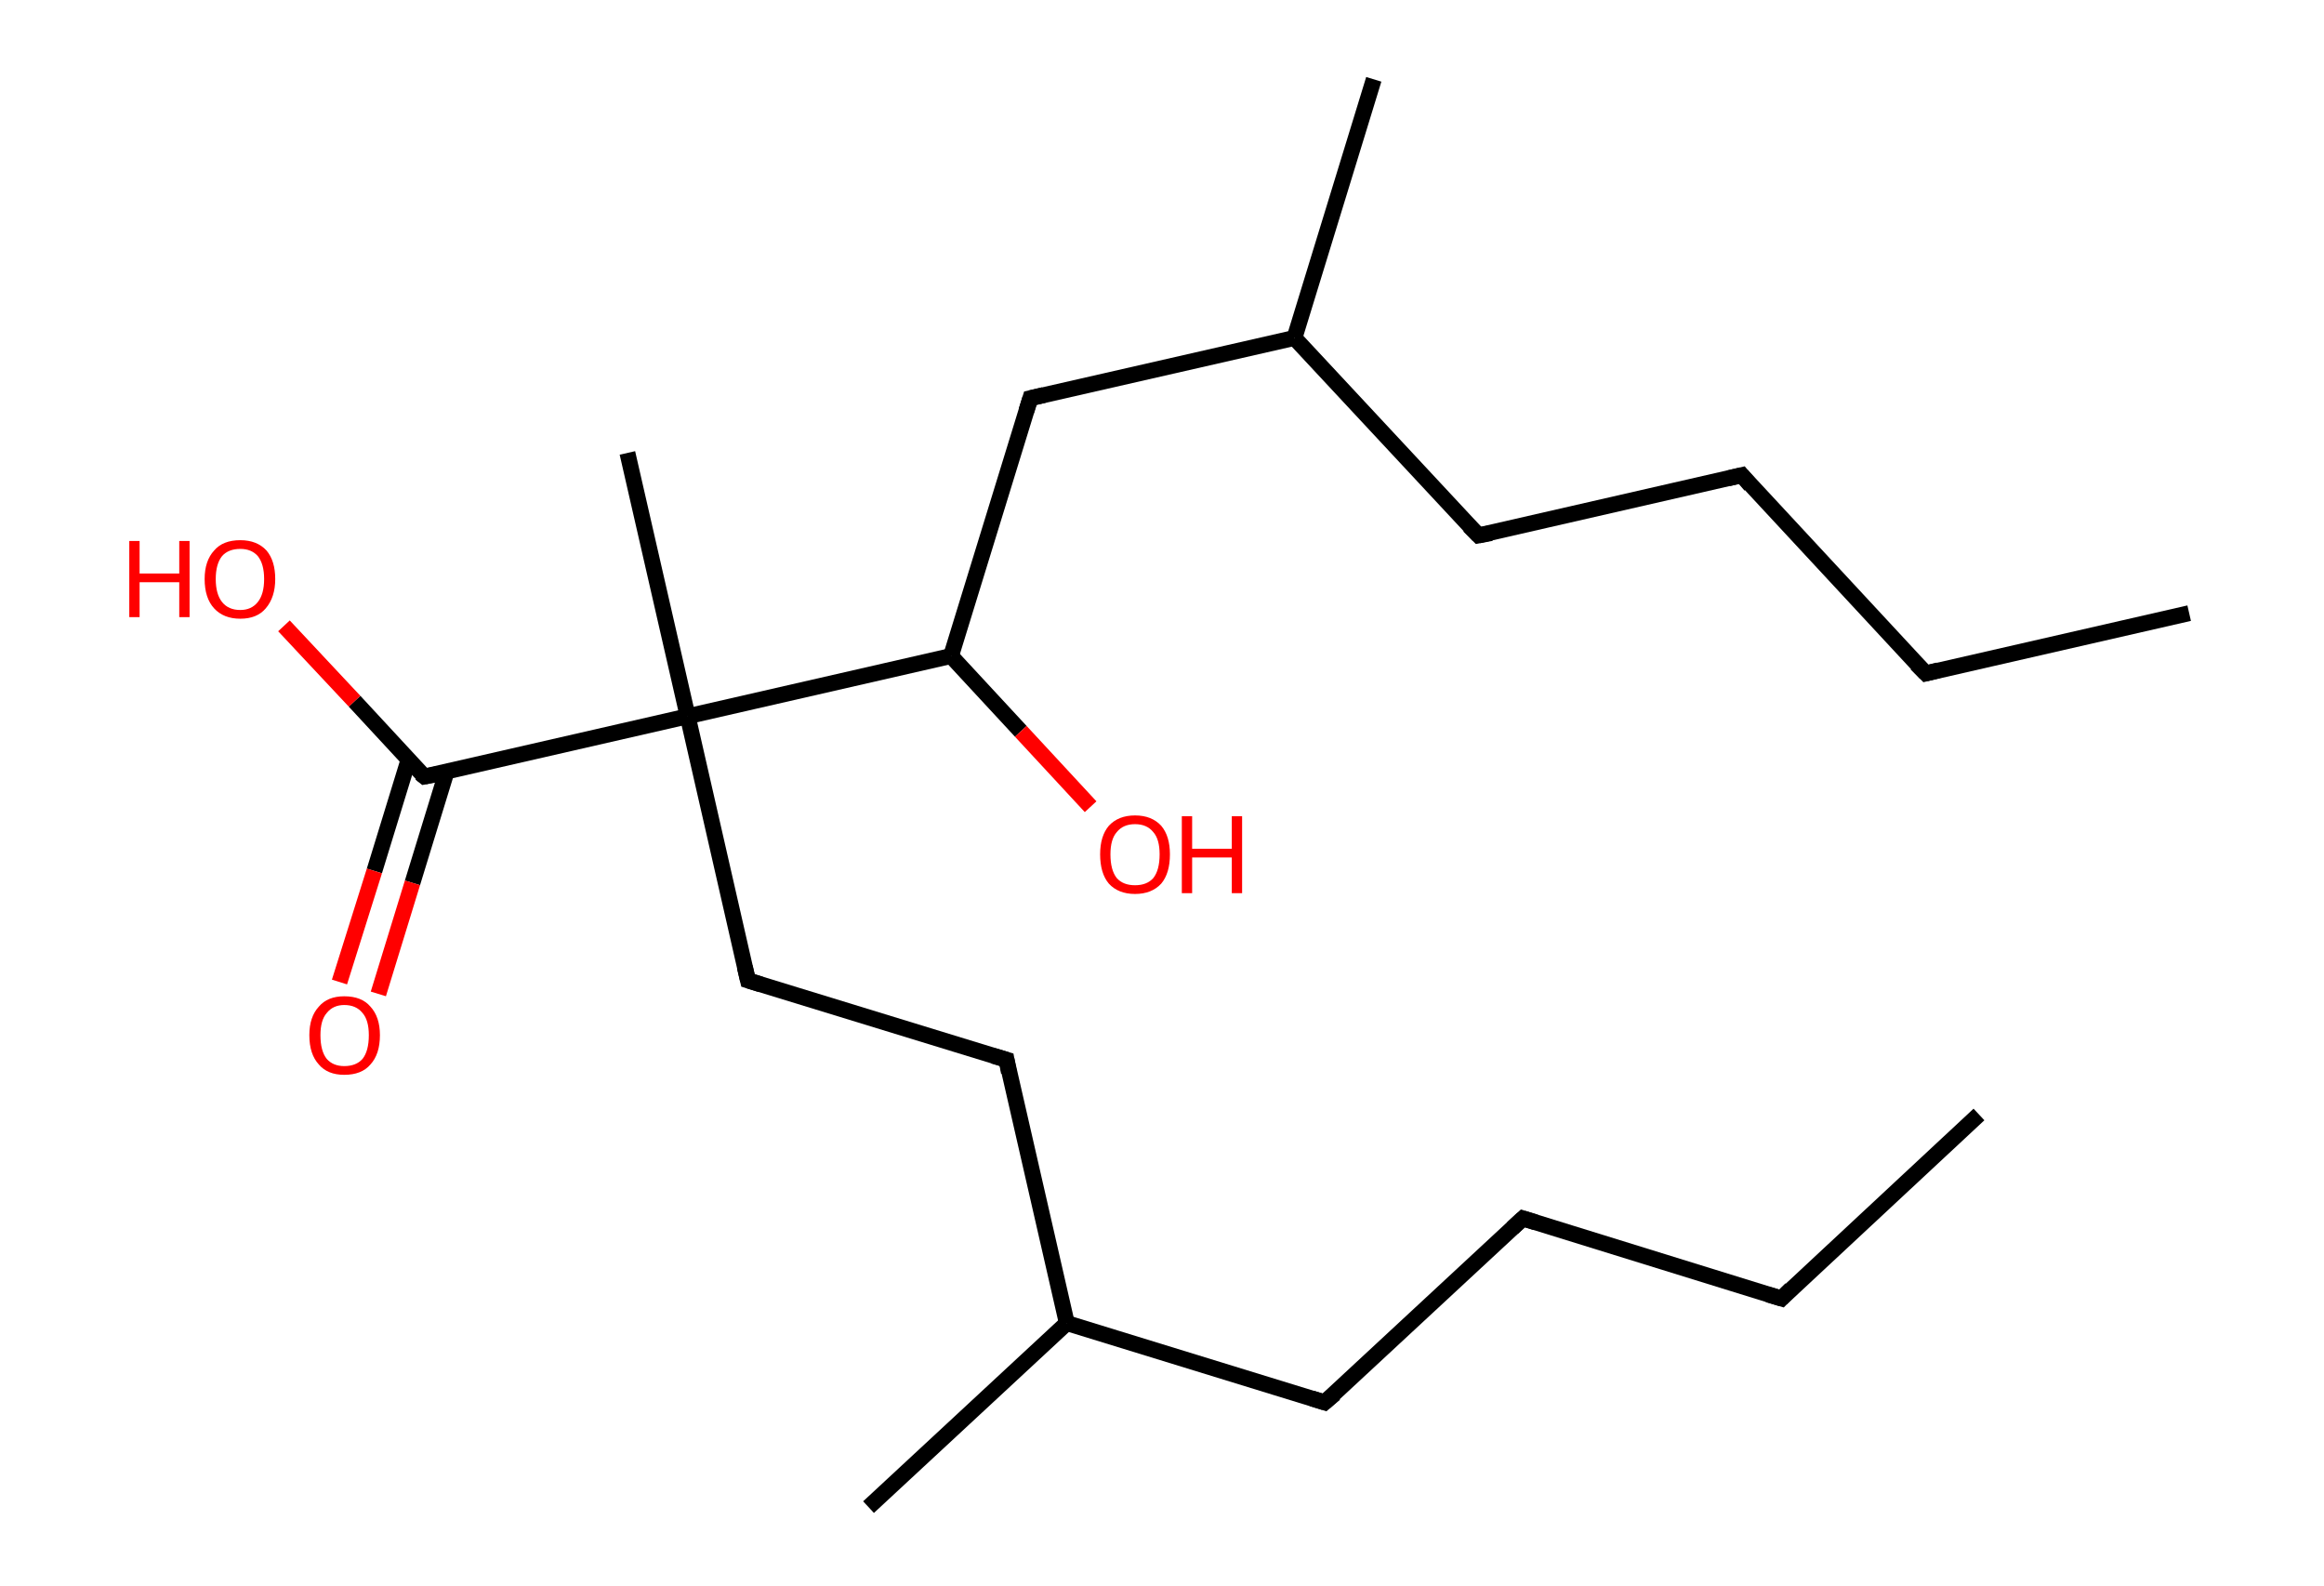 <?xml version='1.0' encoding='ASCII' standalone='yes'?>
<svg xmlns="http://www.w3.org/2000/svg" xmlns:rdkit="http://www.rdkit.org/xml" xmlns:xlink="http://www.w3.org/1999/xlink" version="1.1" baseProfile="full" xml:space="preserve" width="293px" height="200px" viewBox="0 0 293 200">
<!-- END OF HEADER -->
<rect style="opacity:1.0;fill:#FFFFFF;stroke:none" width="293.0" height="200.0" x="0.0" y="0.0"> </rect>
<path class="bond-0 atom-0 atom-1" d="M 249.5,140.5 L 224.6,163.7" style="fill:none;fill-rule:evenodd;stroke:#000000;stroke-width:2.0px;stroke-linecap:butt;stroke-linejoin:miter;stroke-opacity:1"/>
<path class="bond-1 atom-1 atom-2" d="M 224.6,163.7 L 192.0,153.6" style="fill:none;fill-rule:evenodd;stroke:#000000;stroke-width:2.0px;stroke-linecap:butt;stroke-linejoin:miter;stroke-opacity:1"/>
<path class="bond-2 atom-2 atom-3" d="M 192.0,153.6 L 167.0,176.8" style="fill:none;fill-rule:evenodd;stroke:#000000;stroke-width:2.0px;stroke-linecap:butt;stroke-linejoin:miter;stroke-opacity:1"/>
<path class="bond-3 atom-3 atom-4" d="M 167.0,176.8 L 134.5,166.8" style="fill:none;fill-rule:evenodd;stroke:#000000;stroke-width:2.0px;stroke-linecap:butt;stroke-linejoin:miter;stroke-opacity:1"/>
<path class="bond-4 atom-4 atom-5" d="M 134.5,166.8 L 109.5,190.0" style="fill:none;fill-rule:evenodd;stroke:#000000;stroke-width:2.0px;stroke-linecap:butt;stroke-linejoin:miter;stroke-opacity:1"/>
<path class="bond-5 atom-4 atom-6" d="M 134.5,166.8 L 126.9,133.6" style="fill:none;fill-rule:evenodd;stroke:#000000;stroke-width:2.0px;stroke-linecap:butt;stroke-linejoin:miter;stroke-opacity:1"/>
<path class="bond-6 atom-6 atom-7" d="M 126.9,133.6 L 94.3,123.6" style="fill:none;fill-rule:evenodd;stroke:#000000;stroke-width:2.0px;stroke-linecap:butt;stroke-linejoin:miter;stroke-opacity:1"/>
<path class="bond-7 atom-7 atom-8" d="M 94.3,123.6 L 86.7,90.3" style="fill:none;fill-rule:evenodd;stroke:#000000;stroke-width:2.0px;stroke-linecap:butt;stroke-linejoin:miter;stroke-opacity:1"/>
<path class="bond-8 atom-8 atom-9" d="M 86.7,90.3 L 79.1,57.1" style="fill:none;fill-rule:evenodd;stroke:#000000;stroke-width:2.0px;stroke-linecap:butt;stroke-linejoin:miter;stroke-opacity:1"/>
<path class="bond-9 atom-8 atom-10" d="M 86.7,90.3 L 53.5,97.9" style="fill:none;fill-rule:evenodd;stroke:#000000;stroke-width:2.0px;stroke-linecap:butt;stroke-linejoin:miter;stroke-opacity:1"/>
<path class="bond-10 atom-10 atom-11" d="M 51.5,95.8 L 47.2,109.8" style="fill:none;fill-rule:evenodd;stroke:#000000;stroke-width:2.0px;stroke-linecap:butt;stroke-linejoin:miter;stroke-opacity:1"/>
<path class="bond-10 atom-10 atom-11" d="M 47.2,109.8 L 42.8,123.8" style="fill:none;fill-rule:evenodd;stroke:#FF0000;stroke-width:2.0px;stroke-linecap:butt;stroke-linejoin:miter;stroke-opacity:1"/>
<path class="bond-10 atom-10 atom-11" d="M 56.3,97.3 L 52.0,111.3" style="fill:none;fill-rule:evenodd;stroke:#000000;stroke-width:2.0px;stroke-linecap:butt;stroke-linejoin:miter;stroke-opacity:1"/>
<path class="bond-10 atom-10 atom-11" d="M 52.0,111.3 L 47.7,125.3" style="fill:none;fill-rule:evenodd;stroke:#FF0000;stroke-width:2.0px;stroke-linecap:butt;stroke-linejoin:miter;stroke-opacity:1"/>
<path class="bond-11 atom-10 atom-12" d="M 53.5,97.9 L 44.7,88.4" style="fill:none;fill-rule:evenodd;stroke:#000000;stroke-width:2.0px;stroke-linecap:butt;stroke-linejoin:miter;stroke-opacity:1"/>
<path class="bond-11 atom-10 atom-12" d="M 44.7,88.4 L 35.8,78.9" style="fill:none;fill-rule:evenodd;stroke:#FF0000;stroke-width:2.0px;stroke-linecap:butt;stroke-linejoin:miter;stroke-opacity:1"/>
<path class="bond-12 atom-8 atom-13" d="M 86.7,90.3 L 119.9,82.7" style="fill:none;fill-rule:evenodd;stroke:#000000;stroke-width:2.0px;stroke-linecap:butt;stroke-linejoin:miter;stroke-opacity:1"/>
<path class="bond-13 atom-13 atom-14" d="M 119.9,82.7 L 128.7,92.2" style="fill:none;fill-rule:evenodd;stroke:#000000;stroke-width:2.0px;stroke-linecap:butt;stroke-linejoin:miter;stroke-opacity:1"/>
<path class="bond-13 atom-13 atom-14" d="M 128.7,92.2 L 137.5,101.7" style="fill:none;fill-rule:evenodd;stroke:#FF0000;stroke-width:2.0px;stroke-linecap:butt;stroke-linejoin:miter;stroke-opacity:1"/>
<path class="bond-14 atom-13 atom-15" d="M 119.9,82.7 L 129.9,50.2" style="fill:none;fill-rule:evenodd;stroke:#000000;stroke-width:2.0px;stroke-linecap:butt;stroke-linejoin:miter;stroke-opacity:1"/>
<path class="bond-15 atom-15 atom-16" d="M 129.9,50.2 L 163.2,42.6" style="fill:none;fill-rule:evenodd;stroke:#000000;stroke-width:2.0px;stroke-linecap:butt;stroke-linejoin:miter;stroke-opacity:1"/>
<path class="bond-16 atom-16 atom-17" d="M 163.2,42.6 L 173.2,10.0" style="fill:none;fill-rule:evenodd;stroke:#000000;stroke-width:2.0px;stroke-linecap:butt;stroke-linejoin:miter;stroke-opacity:1"/>
<path class="bond-17 atom-16 atom-18" d="M 163.2,42.6 L 186.4,67.5" style="fill:none;fill-rule:evenodd;stroke:#000000;stroke-width:2.0px;stroke-linecap:butt;stroke-linejoin:miter;stroke-opacity:1"/>
<path class="bond-18 atom-18 atom-19" d="M 186.4,67.5 L 219.6,59.9" style="fill:none;fill-rule:evenodd;stroke:#000000;stroke-width:2.0px;stroke-linecap:butt;stroke-linejoin:miter;stroke-opacity:1"/>
<path class="bond-19 atom-19 atom-20" d="M 219.6,59.9 L 242.8,84.9" style="fill:none;fill-rule:evenodd;stroke:#000000;stroke-width:2.0px;stroke-linecap:butt;stroke-linejoin:miter;stroke-opacity:1"/>
<path class="bond-20 atom-20 atom-21" d="M 242.8,84.9 L 276.0,77.3" style="fill:none;fill-rule:evenodd;stroke:#000000;stroke-width:2.0px;stroke-linecap:butt;stroke-linejoin:miter;stroke-opacity:1"/>
<path d="M 225.8,162.5 L 224.6,163.7 L 222.9,163.2" style="fill:none;stroke:#000000;stroke-width:2.0px;stroke-linecap:butt;stroke-linejoin:miter;stroke-opacity:1;"/>
<path d="M 193.6,154.1 L 192.0,153.6 L 190.7,154.8" style="fill:none;stroke:#000000;stroke-width:2.0px;stroke-linecap:butt;stroke-linejoin:miter;stroke-opacity:1;"/>
<path d="M 168.3,175.7 L 167.0,176.8 L 165.4,176.3" style="fill:none;stroke:#000000;stroke-width:2.0px;stroke-linecap:butt;stroke-linejoin:miter;stroke-opacity:1;"/>
<path d="M 127.2,135.2 L 126.9,133.6 L 125.2,133.1" style="fill:none;stroke:#000000;stroke-width:2.0px;stroke-linecap:butt;stroke-linejoin:miter;stroke-opacity:1;"/>
<path d="M 95.9,124.1 L 94.3,123.6 L 93.9,121.9" style="fill:none;stroke:#000000;stroke-width:2.0px;stroke-linecap:butt;stroke-linejoin:miter;stroke-opacity:1;"/>
<path d="M 55.1,97.6 L 53.5,97.9 L 53.0,97.5" style="fill:none;stroke:#000000;stroke-width:2.0px;stroke-linecap:butt;stroke-linejoin:miter;stroke-opacity:1;"/>
<path d="M 129.4,51.8 L 129.9,50.2 L 131.6,49.8" style="fill:none;stroke:#000000;stroke-width:2.0px;stroke-linecap:butt;stroke-linejoin:miter;stroke-opacity:1;"/>
<path d="M 185.2,66.3 L 186.4,67.5 L 188.0,67.2" style="fill:none;stroke:#000000;stroke-width:2.0px;stroke-linecap:butt;stroke-linejoin:miter;stroke-opacity:1;"/>
<path d="M 217.9,60.3 L 219.6,59.9 L 220.7,61.2" style="fill:none;stroke:#000000;stroke-width:2.0px;stroke-linecap:butt;stroke-linejoin:miter;stroke-opacity:1;"/>
<path d="M 241.6,83.7 L 242.8,84.9 L 244.4,84.5" style="fill:none;stroke:#000000;stroke-width:2.0px;stroke-linecap:butt;stroke-linejoin:miter;stroke-opacity:1;"/>
<path class="atom-11" d="M 39.0 130.5 Q 39.0 128.2, 40.2 126.9 Q 41.3 125.6, 43.4 125.6 Q 45.6 125.6, 46.7 126.9 Q 47.9 128.2, 47.9 130.5 Q 47.9 132.9, 46.7 134.2 Q 45.6 135.5, 43.4 135.5 Q 41.3 135.5, 40.2 134.2 Q 39.0 132.9, 39.0 130.5 M 43.4 134.4 Q 44.9 134.4, 45.7 133.5 Q 46.5 132.5, 46.5 130.5 Q 46.5 128.6, 45.7 127.7 Q 44.9 126.7, 43.4 126.7 Q 42.0 126.7, 41.2 127.7 Q 40.4 128.6, 40.4 130.5 Q 40.4 132.5, 41.2 133.5 Q 42.0 134.4, 43.4 134.4 " fill="#FF0000"/>
<path class="atom-12" d="M 16.3 68.2 L 17.6 68.2 L 17.6 72.3 L 22.6 72.3 L 22.6 68.2 L 23.9 68.2 L 23.9 77.8 L 22.6 77.8 L 22.6 73.4 L 17.6 73.4 L 17.6 77.8 L 16.3 77.8 L 16.3 68.2 " fill="#FF0000"/>
<path class="atom-12" d="M 25.8 73.0 Q 25.8 70.7, 27.0 69.4 Q 28.1 68.1, 30.3 68.1 Q 32.4 68.1, 33.6 69.4 Q 34.7 70.7, 34.7 73.0 Q 34.7 75.3, 33.5 76.7 Q 32.4 78.0, 30.3 78.0 Q 28.2 78.0, 27.0 76.7 Q 25.8 75.4, 25.8 73.0 M 30.3 76.9 Q 31.7 76.9, 32.5 75.9 Q 33.3 74.9, 33.3 73.0 Q 33.3 71.1, 32.5 70.1 Q 31.7 69.2, 30.3 69.2 Q 28.8 69.2, 28.0 70.1 Q 27.2 71.1, 27.2 73.0 Q 27.2 74.9, 28.0 75.9 Q 28.8 76.9, 30.3 76.9 " fill="#FF0000"/>
<path class="atom-14" d="M 138.7 107.7 Q 138.7 105.4, 139.8 104.1 Q 141.0 102.8, 143.1 102.8 Q 145.2 102.8, 146.4 104.1 Q 147.5 105.4, 147.5 107.7 Q 147.5 110.1, 146.4 111.4 Q 145.2 112.7, 143.1 112.7 Q 141.0 112.7, 139.8 111.4 Q 138.7 110.1, 138.7 107.7 M 143.1 111.6 Q 144.6 111.6, 145.4 110.7 Q 146.2 109.7, 146.2 107.7 Q 146.2 105.8, 145.4 104.9 Q 144.6 103.9, 143.1 103.9 Q 141.6 103.9, 140.8 104.9 Q 140.0 105.8, 140.0 107.7 Q 140.0 109.7, 140.8 110.7 Q 141.6 111.6, 143.1 111.6 " fill="#FF0000"/>
<path class="atom-14" d="M 149.0 102.9 L 150.3 102.9 L 150.3 107.0 L 155.3 107.0 L 155.3 102.9 L 156.6 102.9 L 156.6 112.6 L 155.3 112.6 L 155.3 108.1 L 150.3 108.1 L 150.3 112.6 L 149.0 112.6 L 149.0 102.9 " fill="#FF0000"/>
</svg>
